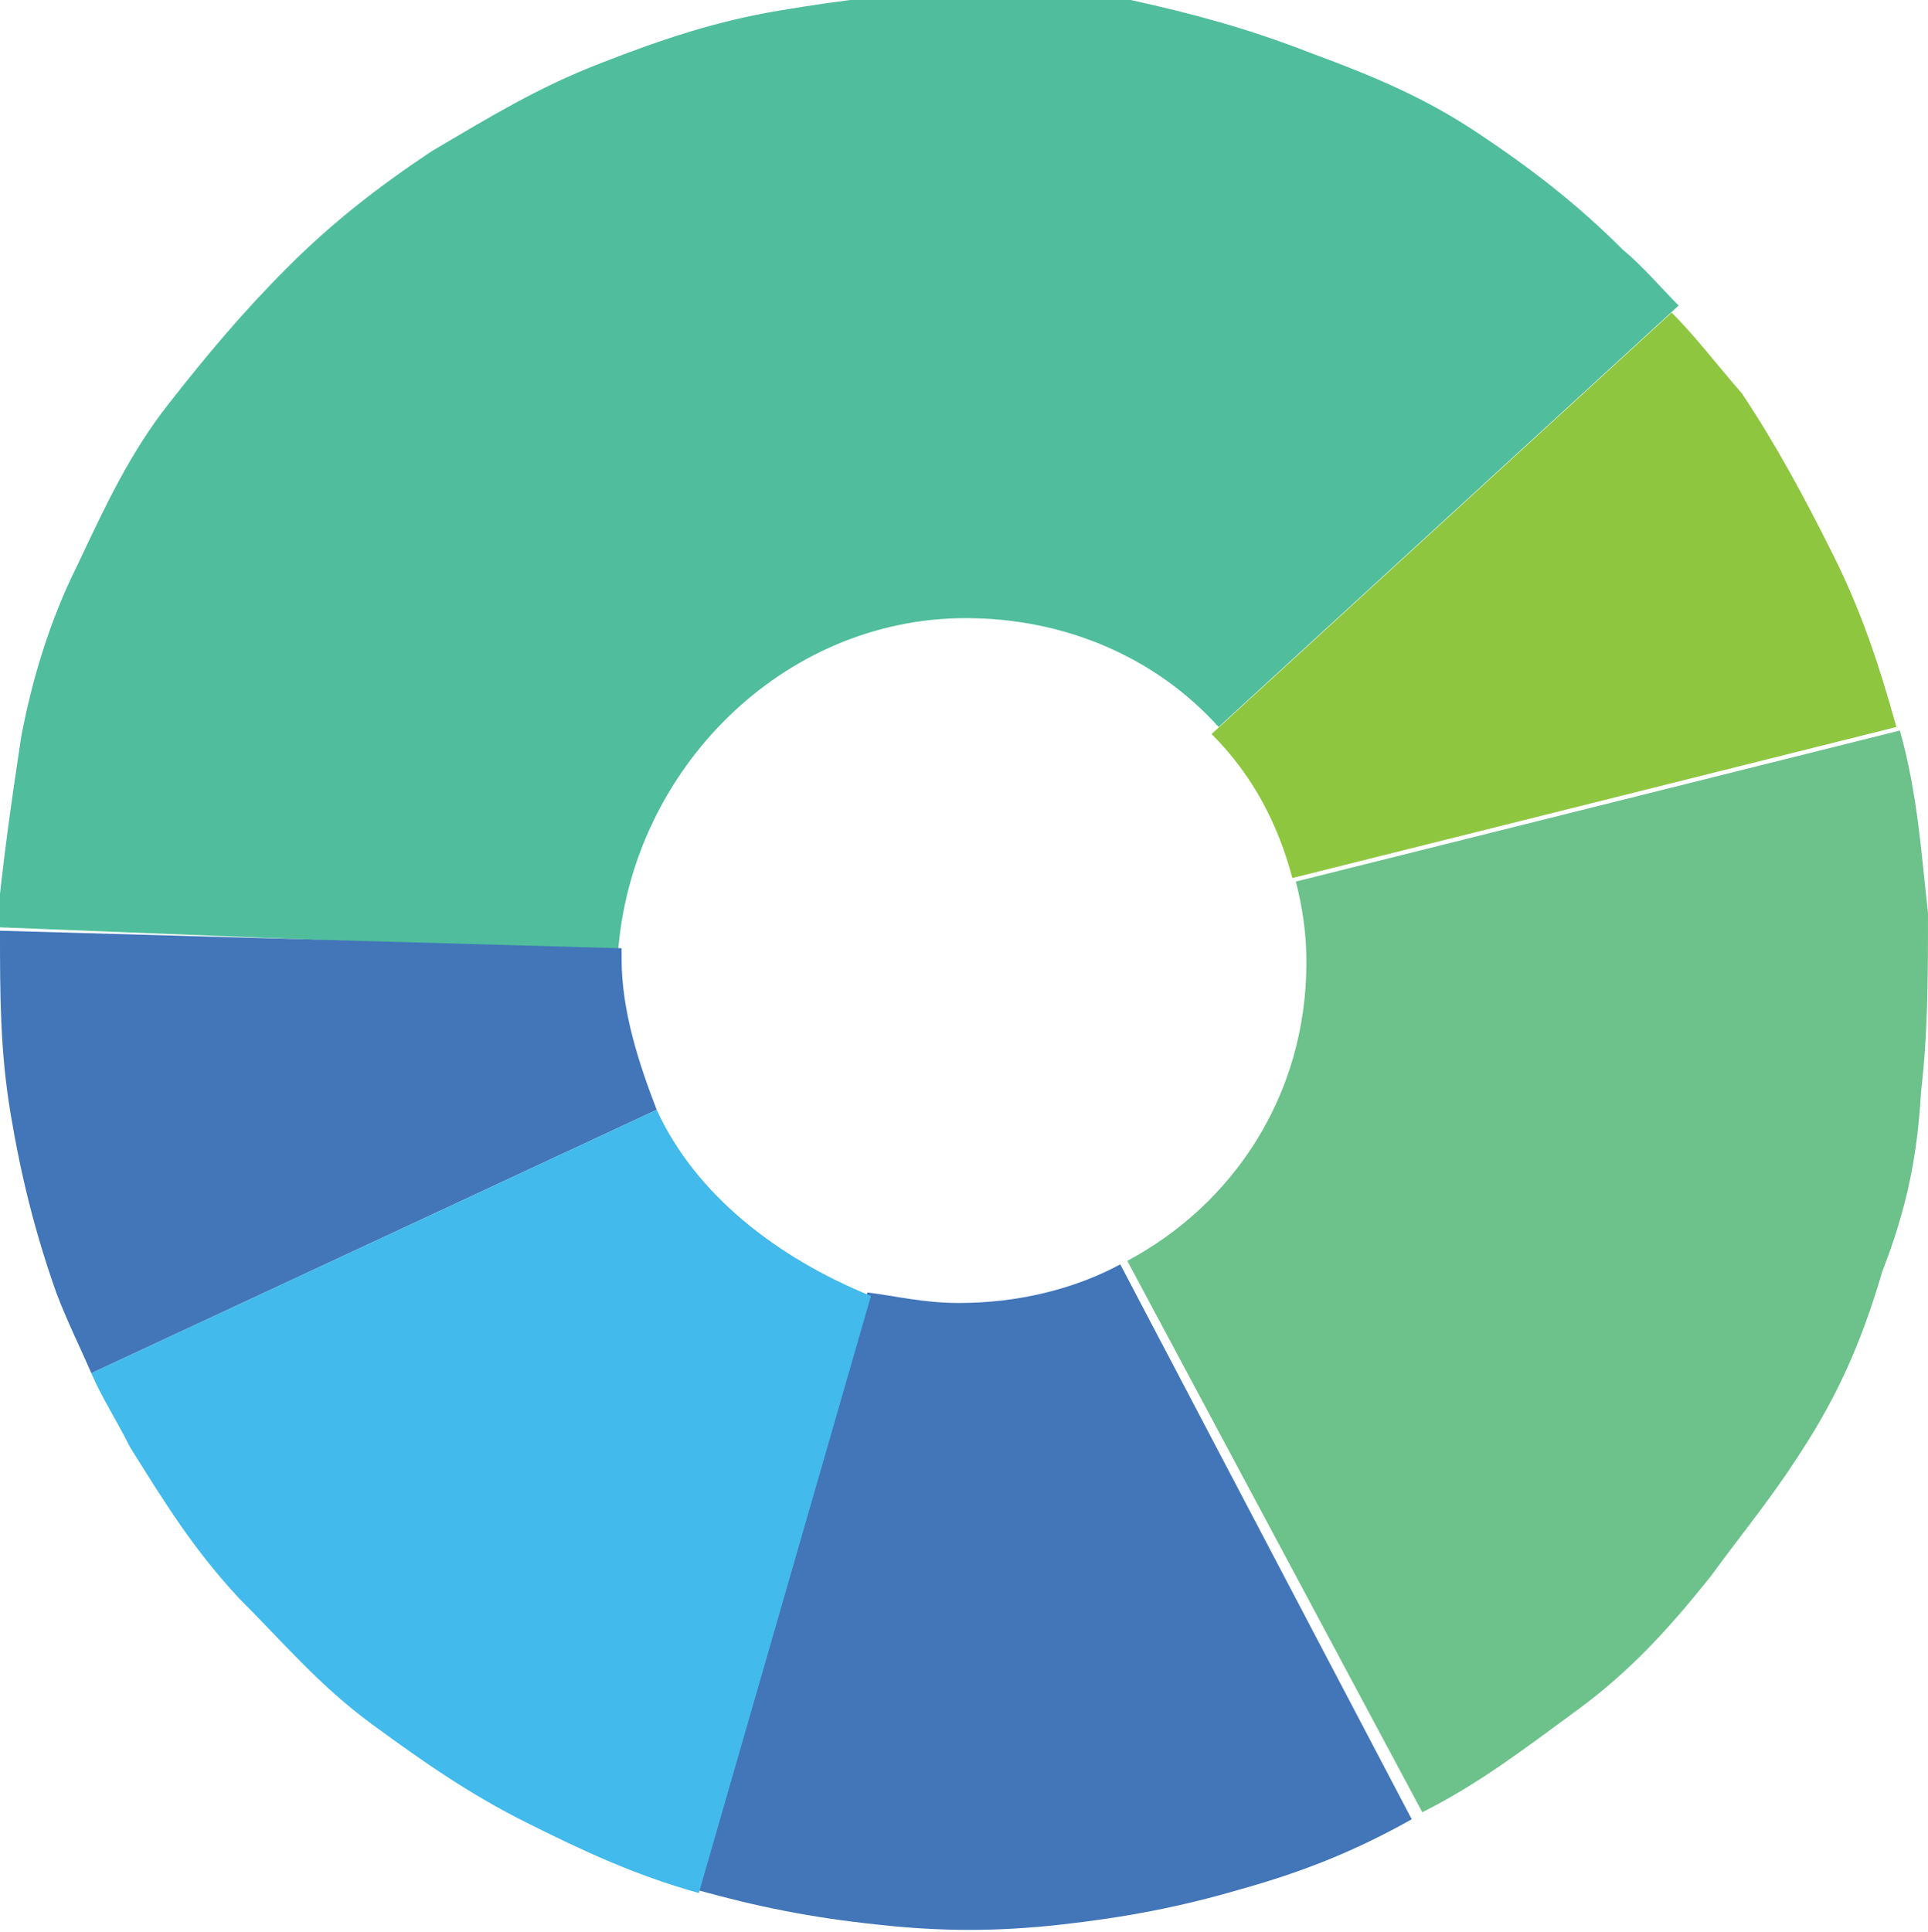 <?xml version="1.0" encoding="utf-8"?>
<!-- Generator: Adobe Illustrator 19.1.0, SVG Export Plug-In . SVG Version: 6.00 Build 0)  -->
<svg version="1.1" id="Layer_1" xmlns="http://www.w3.org/2000/svg" xmlns:xlink="http://www.w3.org/1999/xlink" x="0px" y="0px"
	 viewBox="-232.3 271.2 54.9 55" style="enable-background:new -232.3 271.2 54.9 55;" xml:space="preserve">
<style type="text/css">
	.st0{fill:#50BE9C;}
	.st1{fill:#8FC640;}
	.st2{fill:#6CC28A;}
	.st3{fill:#4276B9;}
	.st4{fill:#42BAEB;}
</style>
<g>
	<g>
		<path class="st0" d="M-204.8,288.8c2.8,0,5.4,1.1,7.2,3.1l13.1-12c-0.5-0.5-1-1.1-1.6-1.6c-1.3-1.3-2.6-2.3-4.1-3.3
			s-2.9-1.6-4.8-2.3c-1.8-0.7-3.3-1.1-5.1-1.5c-1.8,0-2.9-0.2-4.8-0.2s-3.4,0.2-5.2,0.5c-1.8,0.3-3.3,0.8-5.1,1.5
			c-1.8,0.7-3.1,1.5-4.8,2.5c-1.5,1-2.8,2-4.1,3.3c-1.3,1.3-2.3,2.5-3.4,3.9s-1.8,2.9-2.6,4.6c-0.8,1.6-1.3,3.3-1.6,4.9
			c-0.3,2-0.5,3.4-0.7,5.4l17.7,0.7C-214.3,293.1-210,288.8-204.8,288.8z"/>
		<path class="st1" d="M-195.5,296.2l17.2-4.3c-0.5-1.8-1-3.3-1.8-4.9s-1.6-3.1-2.6-4.6c-0.7-0.8-1.3-1.6-2-2.3l-13.1,12
			C-196.6,293.3-195.9,294.7-195.5,296.2z"/>
		<path class="st2" d="M-177.4,297.2c-0.2-1.8-0.3-3.4-0.8-5.2l-17.2,4.3c0.2,0.8,0.3,1.5,0.3,2.3c0,3.8-2.1,6.9-5.1,8.5l8.4,15.7
			c1.6-0.8,2.9-1.8,4.4-2.9c1.5-1.1,2.6-2.3,3.8-3.8c1.1-1.5,1.8-2.3,2.8-3.9c1-1.6,1.6-3.1,2.1-4.8c0.7-1.8,1-3.3,1.1-5.1
			C-177.4,300.6-177.4,299-177.4,297.2z"/>
		<path class="st3" d="M-200.4,307.2c-1.3,0.7-2.9,1.1-4.6,1.1c-1,0-1.8-0.2-2.6-0.3l-4.9,17c1.8,0.5,3.3,0.8,5.2,1
			c1.8,0.2,3.4,0.2,5.2,0c1.8-0.2,3.4-0.5,5.1-1c1.8-0.5,3.3-1.1,4.9-2L-200.4,307.2z"/>
		<path class="st3" d="M-214.6,298.5c0-0.2,0-0.2,0-0.3l-17.7-0.5c0,1.8,0,3.4,0.3,5.2s0.7,3.4,1.3,5.1c0.3,0.8,0.7,1.6,1,2.3
			l16.1-7.5C-214.1,301.5-214.6,300-214.6,298.5z"/>
		<path class="st4" d="M-213.6,302.8l-16.1,7.5c0.3,0.7,0.7,1.3,1.1,2.1c1,1.6,1.8,2.9,3.1,4.3c1.3,1.3,2.3,2.5,3.8,3.6
			c1.5,1.1,2.8,2,4.4,2.8s3.1,1.5,4.9,2l4.9-17C-210.2,307-212.5,305.2-213.6,302.8z"/>
	</g>
</g>
</svg>
